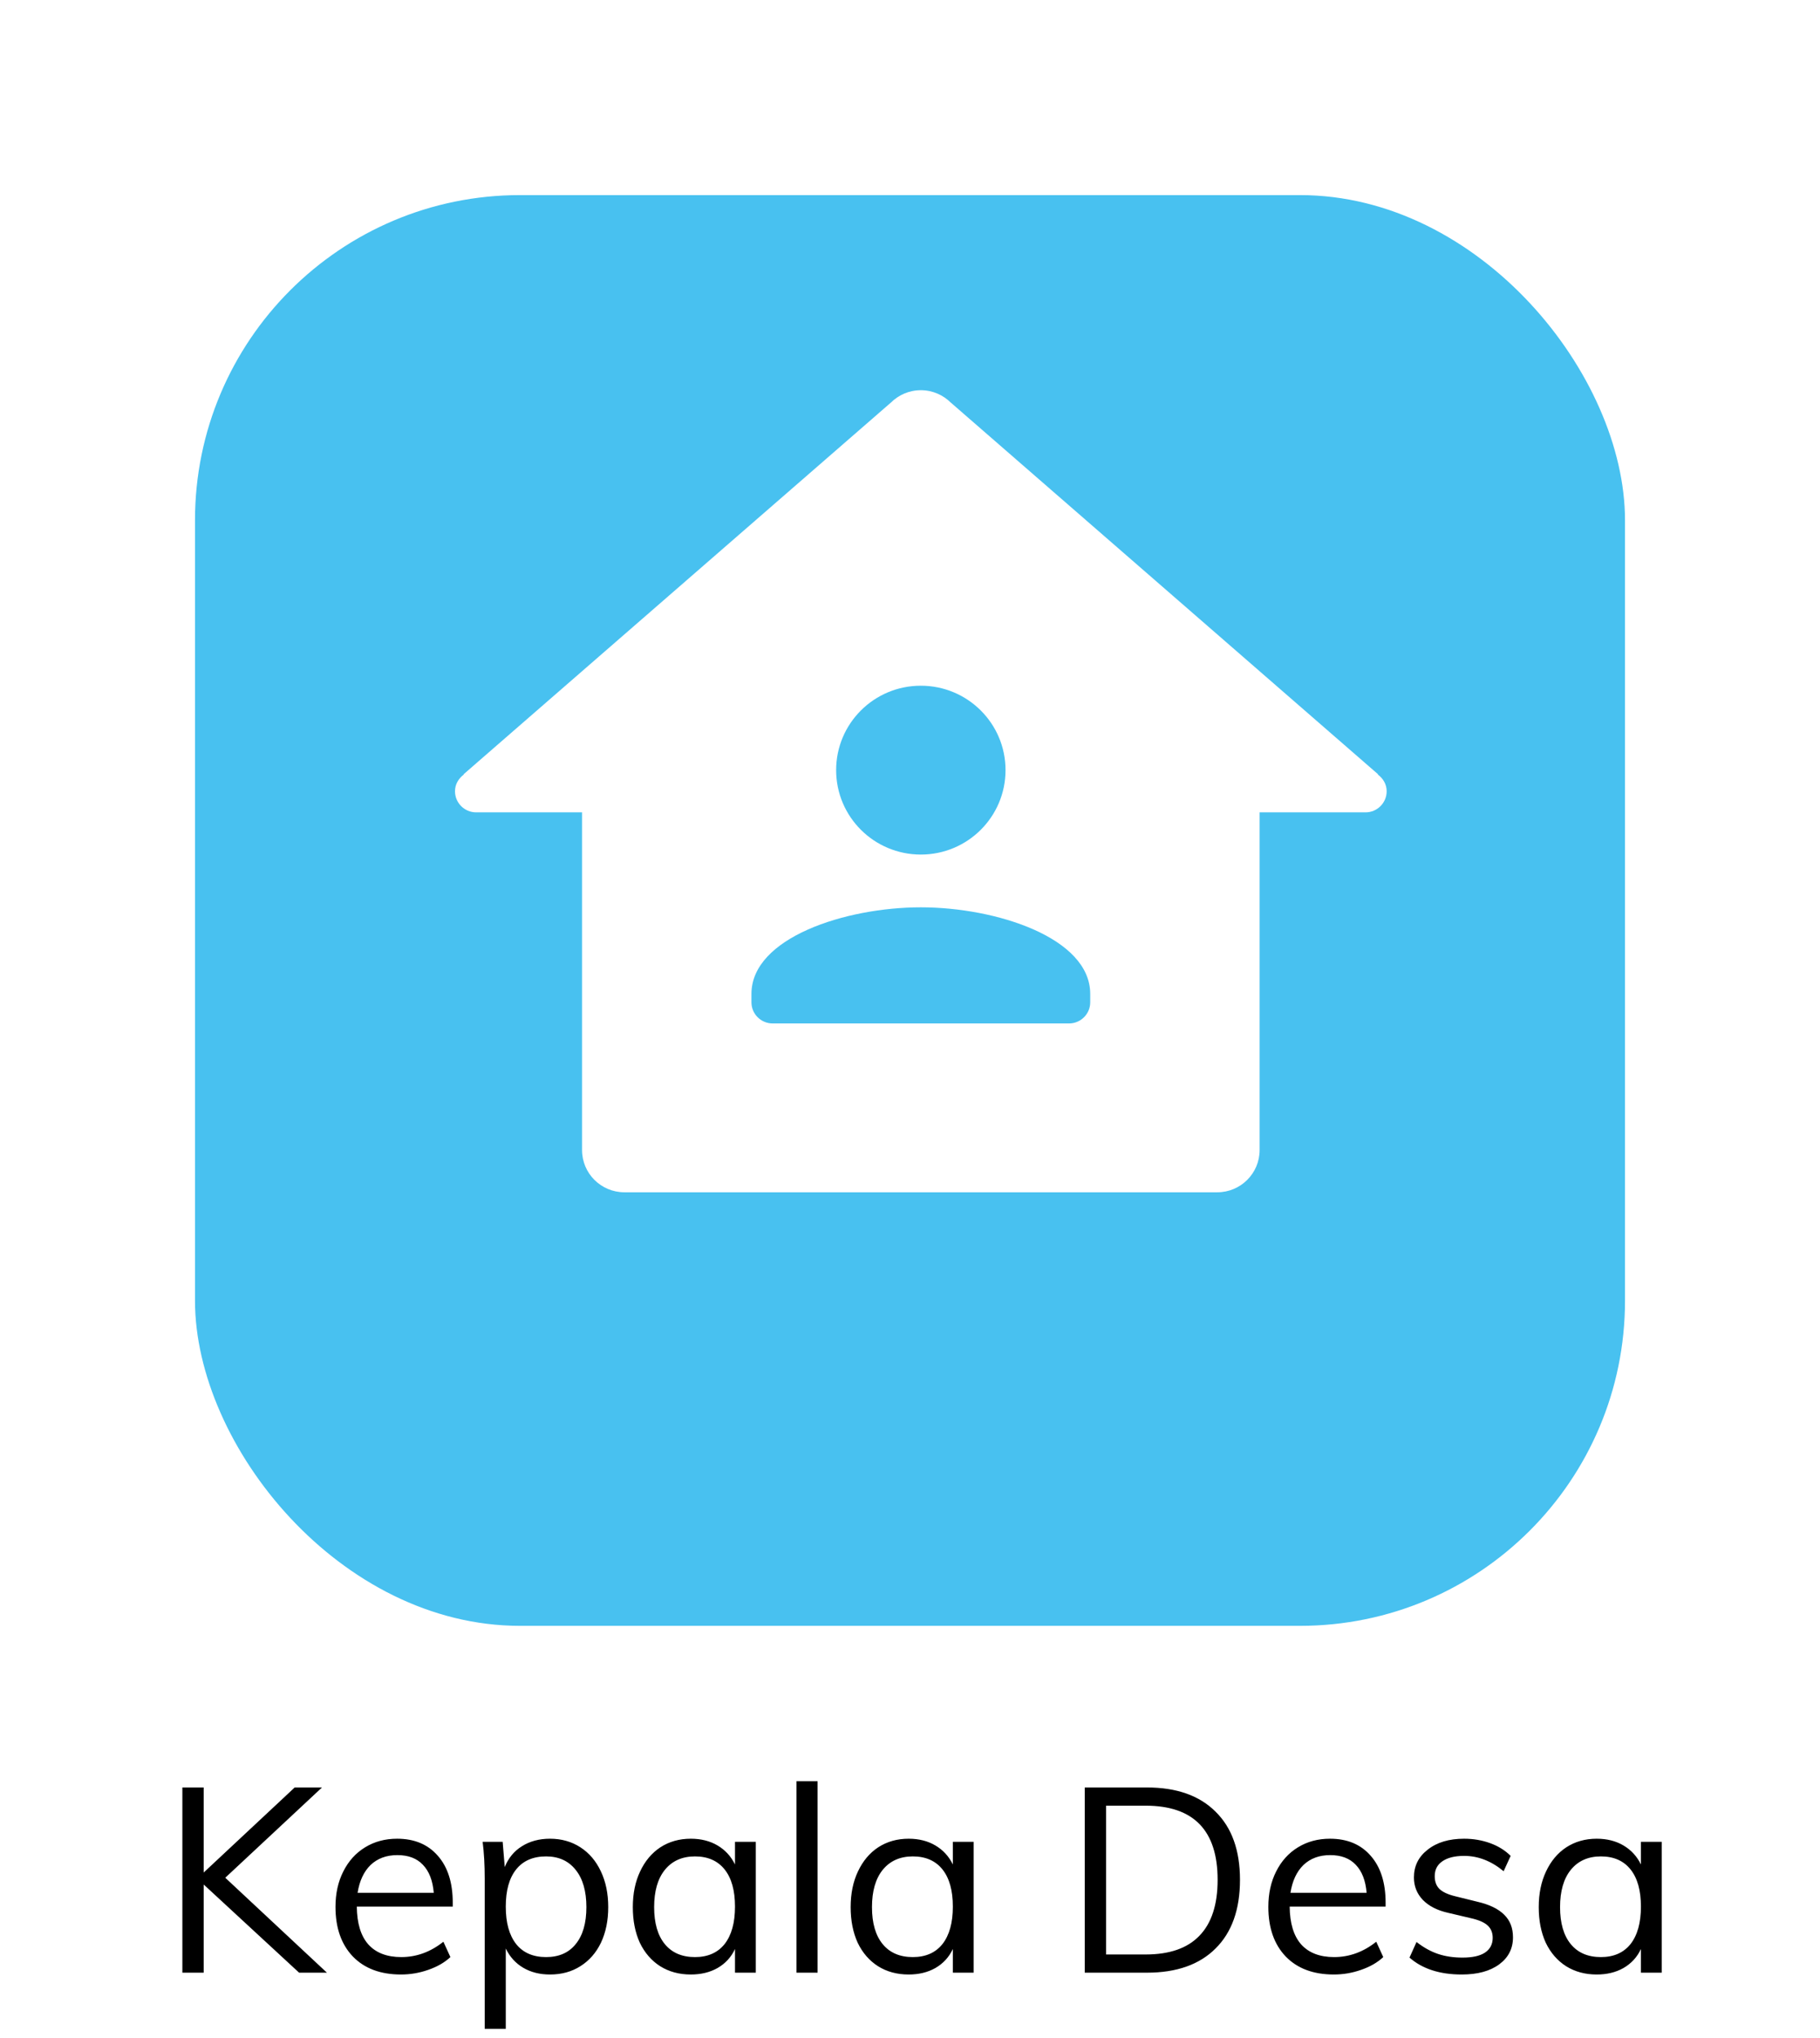 <svg width="84" height="94" viewBox="0 0 84 94" fill="none" xmlns="http://www.w3.org/2000/svg">
<g filter="url(#filter0_d)">
<rect x="9" y="4" width="66" height="66" rx="15" fill="#48C1F0"/>
</g>
<path d="M13.805 91L9.401 86.932V91H8.417V82.456H9.401V86.38L13.601 82.456H14.861L10.397 86.62L15.089 91H13.805ZM20.896 87.952H16.468C16.476 88.72 16.652 89.3 16.996 89.692C17.348 90.084 17.856 90.28 18.52 90.28C19.224 90.28 19.872 90.044 20.464 89.572L20.788 90.28C20.524 90.528 20.184 90.724 19.768 90.868C19.36 91.012 18.94 91.084 18.508 91.084C17.564 91.084 16.824 90.808 16.288 90.256C15.752 89.696 15.484 88.932 15.484 87.964C15.484 87.348 15.604 86.804 15.844 86.332C16.084 85.852 16.42 85.48 16.852 85.216C17.284 84.952 17.776 84.82 18.328 84.82C19.128 84.82 19.756 85.084 20.212 85.612C20.668 86.132 20.896 86.852 20.896 87.772V87.952ZM18.34 85.576C17.836 85.576 17.424 85.728 17.104 86.032C16.792 86.336 16.592 86.764 16.504 87.316H20.02C19.972 86.748 19.804 86.316 19.516 86.02C19.236 85.724 18.844 85.576 18.34 85.576ZM25.384 84.82C25.912 84.82 26.38 84.952 26.788 85.216C27.195 85.48 27.512 85.852 27.735 86.332C27.959 86.804 28.072 87.352 28.072 87.976C28.072 88.6 27.959 89.148 27.735 89.62C27.512 90.084 27.195 90.444 26.788 90.7C26.387 90.956 25.919 91.084 25.384 91.084C24.912 91.084 24.5 90.98 24.148 90.772C23.796 90.564 23.527 90.268 23.343 89.884V93.592H22.372V86.656C22.372 86.032 22.34 85.468 22.276 84.964H23.2L23.296 86.128C23.463 85.712 23.727 85.392 24.087 85.168C24.456 84.936 24.887 84.82 25.384 84.82ZM25.203 90.28C25.796 90.28 26.252 90.08 26.572 89.68C26.899 89.28 27.064 88.712 27.064 87.976C27.064 87.24 26.899 86.668 26.572 86.26C26.244 85.844 25.788 85.636 25.203 85.636C24.604 85.636 24.143 85.836 23.823 86.236C23.503 86.636 23.343 87.208 23.343 87.952C23.343 88.696 23.503 89.272 23.823 89.68C24.143 90.08 24.604 90.28 25.203 90.28ZM34.883 84.964V91H33.923V89.908C33.747 90.284 33.479 90.576 33.119 90.784C32.767 90.984 32.355 91.084 31.883 91.084C31.347 91.084 30.875 90.956 30.467 90.7C30.067 90.444 29.755 90.084 29.531 89.62C29.315 89.148 29.207 88.6 29.207 87.976C29.207 87.352 29.319 86.804 29.543 86.332C29.767 85.852 30.079 85.48 30.479 85.216C30.887 84.952 31.355 84.82 31.883 84.82C32.355 84.82 32.767 84.924 33.119 85.132C33.471 85.34 33.739 85.632 33.923 86.008V84.964H34.883ZM32.075 90.28C32.667 90.28 33.123 90.08 33.443 89.68C33.763 89.272 33.923 88.696 33.923 87.952C33.923 87.208 33.763 86.636 33.443 86.236C33.123 85.836 32.667 85.636 32.075 85.636C31.483 85.636 31.019 85.844 30.683 86.26C30.355 86.668 30.191 87.24 30.191 87.976C30.191 88.712 30.355 89.28 30.683 89.68C31.011 90.08 31.475 90.28 32.075 90.28ZM36.762 82.168H37.734V91H36.762V82.168ZM44.938 84.964V91H43.977V89.908C43.801 90.284 43.533 90.576 43.173 90.784C42.822 90.984 42.41 91.084 41.938 91.084C41.401 91.084 40.929 90.956 40.522 90.7C40.121 90.444 39.809 90.084 39.586 89.62C39.37 89.148 39.261 88.6 39.261 87.976C39.261 87.352 39.373 86.804 39.597 86.332C39.822 85.852 40.133 85.48 40.533 85.216C40.941 84.952 41.41 84.82 41.938 84.82C42.41 84.82 42.822 84.924 43.173 85.132C43.526 85.34 43.794 85.632 43.977 86.008V84.964H44.938ZM42.13 90.28C42.721 90.28 43.178 90.08 43.498 89.68C43.818 89.272 43.977 88.696 43.977 87.952C43.977 87.208 43.818 86.636 43.498 86.236C43.178 85.836 42.721 85.636 42.13 85.636C41.538 85.636 41.074 85.844 40.737 86.26C40.41 86.668 40.245 87.24 40.245 87.976C40.245 88.712 40.41 89.28 40.737 89.68C41.066 90.08 41.529 90.28 42.13 90.28ZM50.066 82.456H52.934C54.302 82.456 55.358 82.828 56.102 83.572C56.854 84.308 57.23 85.356 57.23 86.716C57.23 88.084 56.854 89.14 56.102 89.884C55.358 90.628 54.302 91 52.934 91H50.066V82.456ZM52.874 90.16C53.978 90.16 54.806 89.872 55.358 89.296C55.918 88.72 56.198 87.86 56.198 86.716C56.198 84.436 55.09 83.296 52.874 83.296H51.05V90.16H52.874ZM63.951 87.952H59.523C59.531 88.72 59.707 89.3 60.051 89.692C60.403 90.084 60.911 90.28 61.575 90.28C62.279 90.28 62.927 90.044 63.519 89.572L63.843 90.28C63.579 90.528 63.239 90.724 62.823 90.868C62.415 91.012 61.995 91.084 61.563 91.084C60.619 91.084 59.879 90.808 59.343 90.256C58.807 89.696 58.539 88.932 58.539 87.964C58.539 87.348 58.659 86.804 58.899 86.332C59.139 85.852 59.475 85.48 59.907 85.216C60.339 84.952 60.831 84.82 61.383 84.82C62.183 84.82 62.811 85.084 63.267 85.612C63.723 86.132 63.951 86.852 63.951 87.772V87.952ZM61.395 85.576C60.891 85.576 60.479 85.728 60.159 86.032C59.847 86.336 59.647 86.764 59.559 87.316H63.075C63.027 86.748 62.859 86.316 62.571 86.02C62.291 85.724 61.899 85.576 61.395 85.576ZM67.466 91.084C66.45 91.084 65.646 90.824 65.054 90.304L65.378 89.584C65.706 89.84 66.038 90.024 66.374 90.136C66.71 90.248 67.086 90.304 67.502 90.304C67.958 90.304 68.302 90.228 68.534 90.076C68.774 89.916 68.894 89.688 68.894 89.392C68.894 89.152 68.814 88.96 68.654 88.816C68.494 88.672 68.23 88.56 67.862 88.48L66.842 88.24C66.338 88.128 65.946 87.928 65.666 87.64C65.394 87.352 65.258 87.008 65.258 86.608C65.258 86.08 65.47 85.652 65.894 85.324C66.318 84.988 66.878 84.82 67.574 84.82C67.998 84.82 68.398 84.888 68.774 85.024C69.15 85.16 69.466 85.356 69.722 85.612L69.398 86.32C68.83 85.848 68.222 85.612 67.574 85.612C67.142 85.612 66.806 85.696 66.566 85.864C66.334 86.024 66.218 86.252 66.218 86.548C66.218 86.796 66.29 86.992 66.434 87.136C66.586 87.28 66.826 87.392 67.154 87.472L68.174 87.724C68.734 87.852 69.15 88.052 69.422 88.324C69.694 88.588 69.83 88.936 69.83 89.368C69.83 89.888 69.618 90.304 69.194 90.616C68.77 90.928 68.194 91.084 67.466 91.084ZM76.695 84.964V91H75.735V89.908C75.559 90.284 75.291 90.576 74.931 90.784C74.579 90.984 74.167 91.084 73.695 91.084C73.159 91.084 72.687 90.956 72.279 90.7C71.879 90.444 71.567 90.084 71.343 89.62C71.127 89.148 71.019 88.6 71.019 87.976C71.019 87.352 71.131 86.804 71.355 86.332C71.579 85.852 71.891 85.48 72.291 85.216C72.699 84.952 73.167 84.82 73.695 84.82C74.167 84.82 74.579 84.924 74.931 85.132C75.283 85.34 75.551 85.632 75.735 86.008V84.964H76.695ZM73.887 90.28C74.479 90.28 74.935 90.08 75.255 89.68C75.575 89.272 75.735 88.696 75.735 87.952C75.735 87.208 75.575 86.636 75.255 86.236C74.935 85.836 74.479 85.636 73.887 85.636C73.295 85.636 72.831 85.844 72.495 86.26C72.167 86.668 72.003 87.24 72.003 87.976C72.003 88.712 72.167 89.28 72.495 89.68C72.823 90.08 73.287 90.28 73.887 90.28Z" fill="black"/>
<path d="M63.597 35.733L63.603 35.717L43.888 18.576V18.578C43.532 18.222 43.043 18 42.5 18C41.957 18 41.468 18.222 41.112 18.578V18.576L21.397 35.717L21.403 35.733C21.164 35.912 21 36.181 21 36.5C21 37.038 21.438 37.474 21.977 37.474H26.864V53.053C26.864 54.128 27.739 55 28.818 55H56.182C57.261 55 58.136 54.128 58.136 53.053V37.474H63.023C63.562 37.474 64 37.038 64 36.5C64 36.181 63.836 35.912 63.597 35.733ZM42.5 31.632C44.66 31.632 46.409 33.374 46.409 35.526C46.409 37.678 44.66 39.421 42.5 39.421C40.34 39.421 38.591 37.678 38.591 35.526C38.591 33.374 40.34 31.632 42.5 31.632ZM49.341 47.211H35.659C35.12 47.211 34.682 46.774 34.682 46.237V45.849C34.682 43.259 39.021 41.855 42.5 41.855C45.979 41.855 50.318 43.259 50.318 45.849V46.237C50.318 46.774 49.88 47.211 49.341 47.211Z" fill="white"/>
<defs>
<filter id="filter0_d" x="0" y="0" width="84" height="84" filterUnits="userSpaceOnUse" color-interpolation-filters="sRGB">
<feFlood flood-opacity="0" result="BackgroundImageFix"/>
<feColorMatrix in="SourceAlpha" type="matrix" values="0 0 0 0 0 0 0 0 0 0 0 0 0 0 0 0 0 0 127 0"/>
<feOffset dy="5"/>
<feGaussianBlur stdDeviation="4.5"/>
<feColorMatrix type="matrix" values="0 0 0 0 0 0 0 0 0 0 0 0 0 0 0 0 0 0 0.25 0"/>
<feBlend mode="normal" in2="BackgroundImageFix" result="effect1_dropShadow"/>
<feBlend mode="normal" in="SourceGraphic" in2="effect1_dropShadow" result="shape"/>
</filter>
</defs>
</svg>
